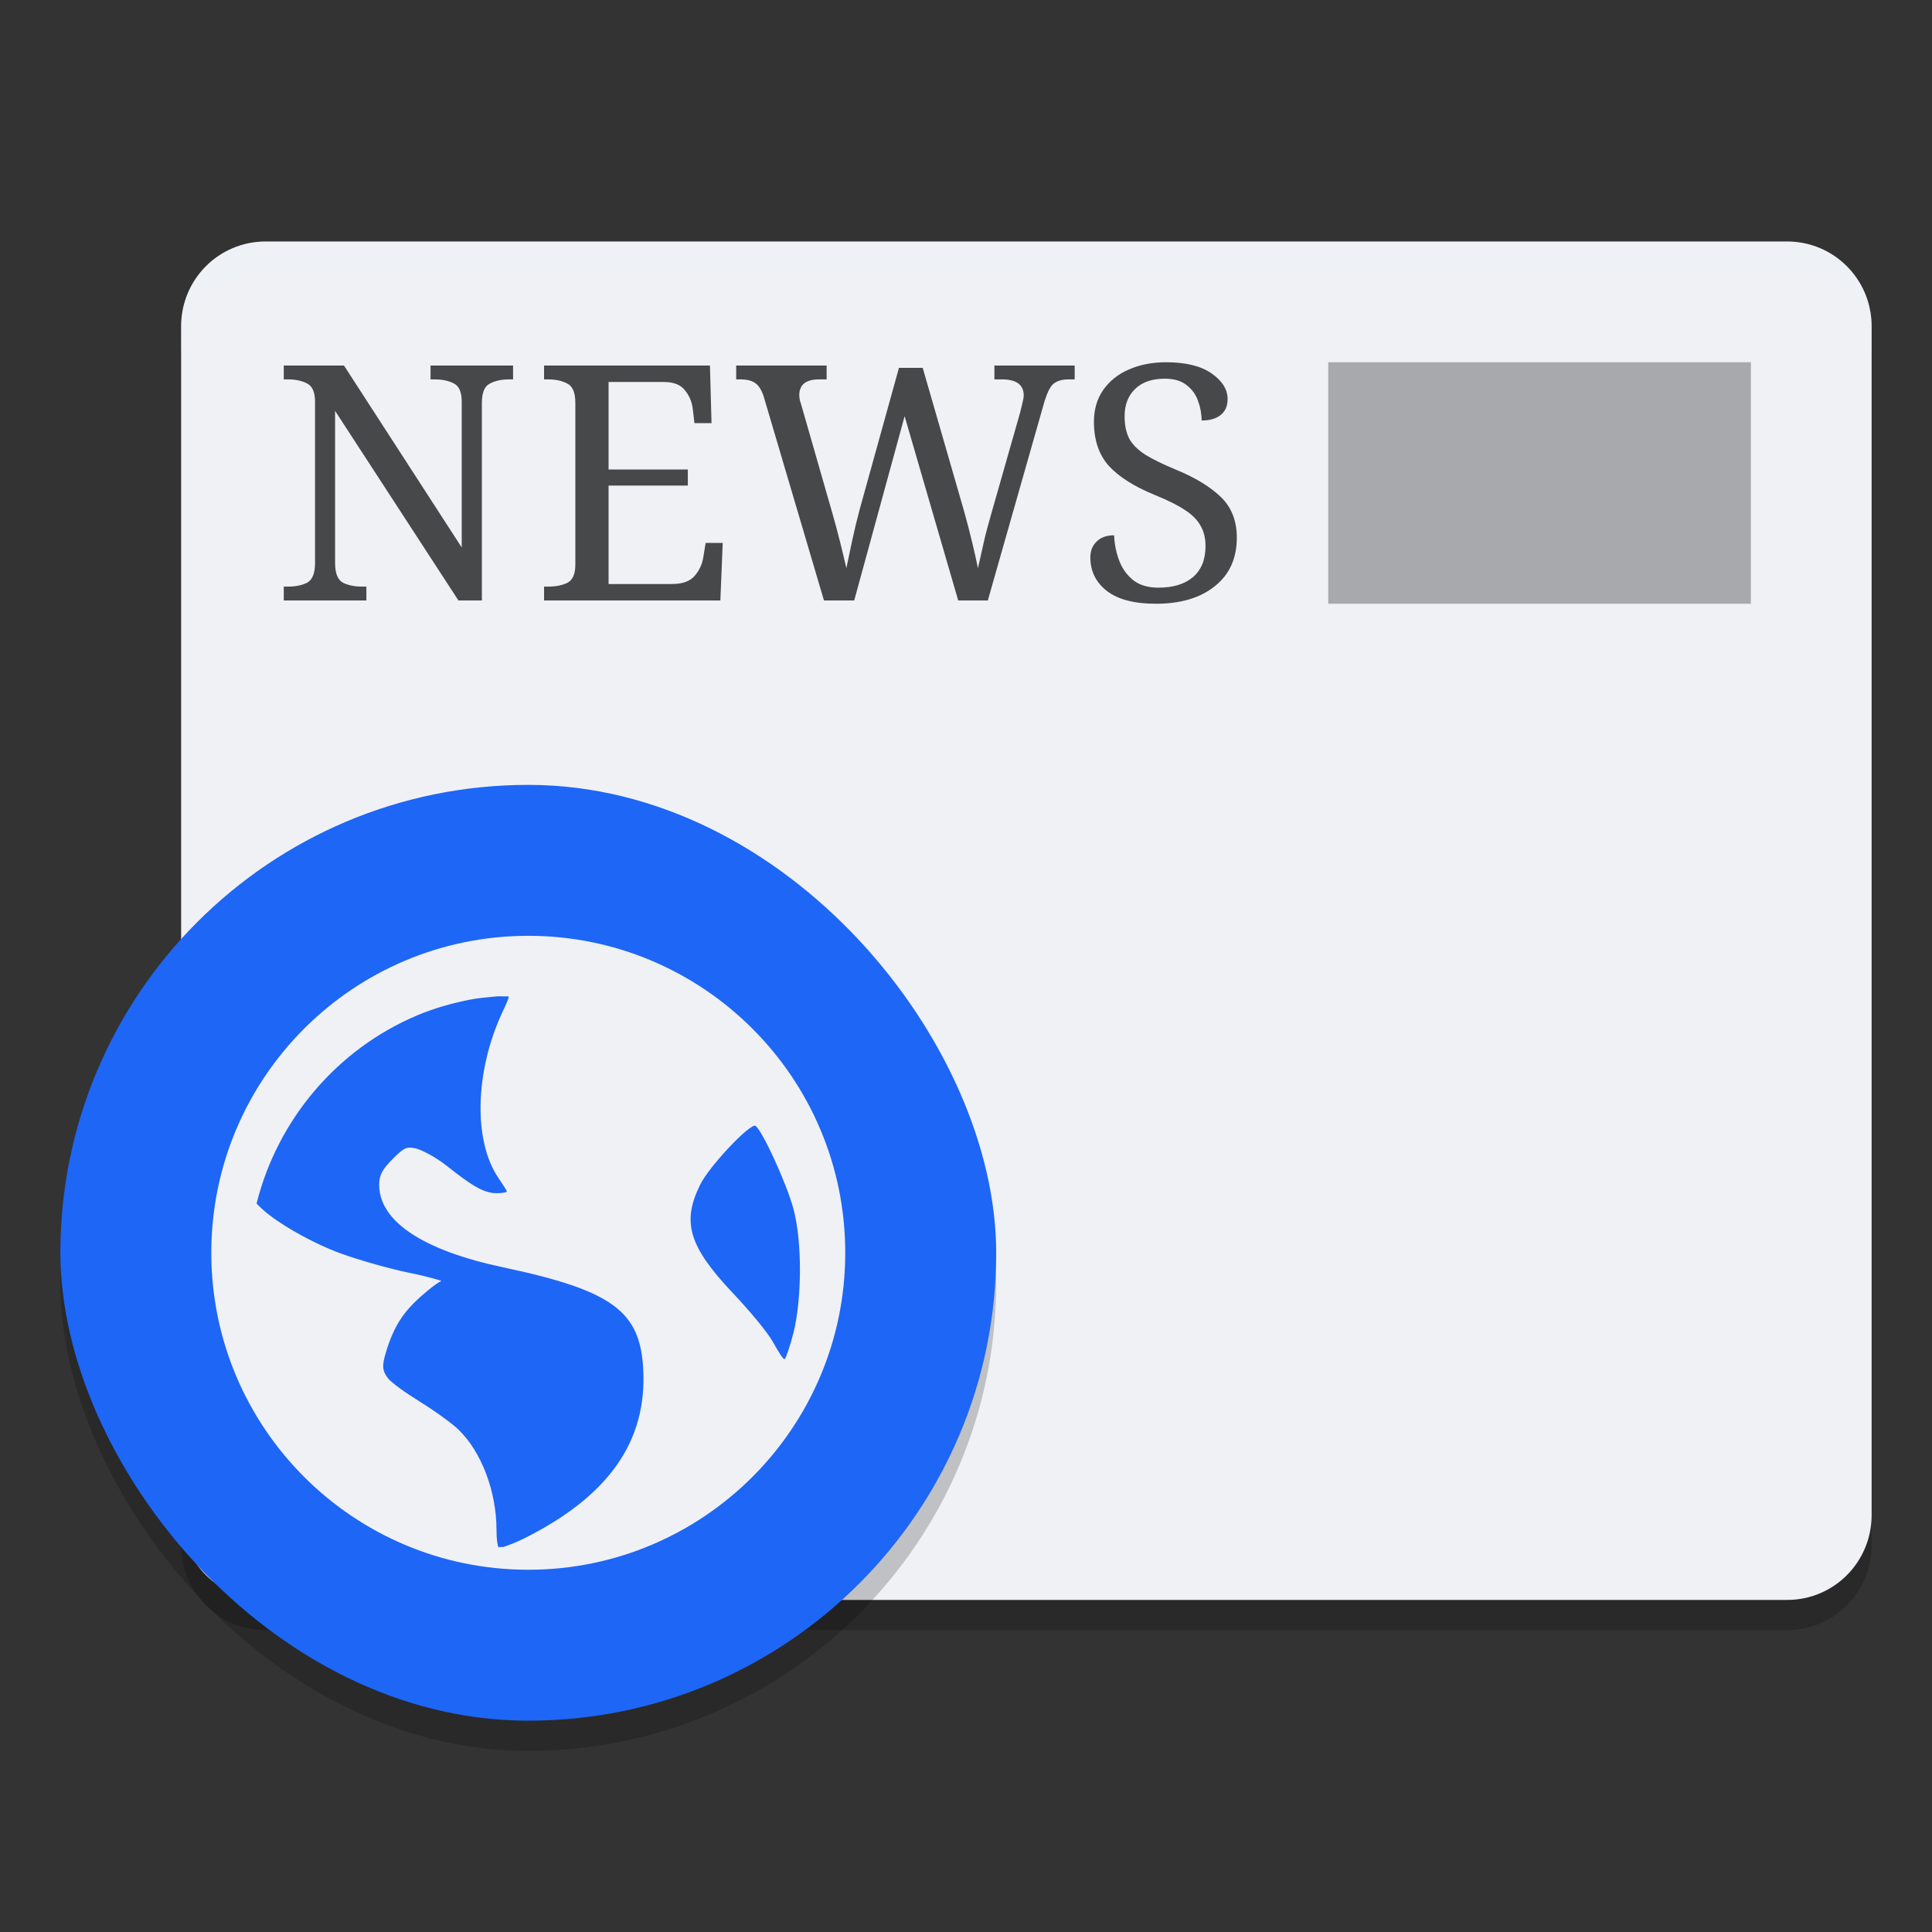 <svg xmlns="http://www.w3.org/2000/svg" width="64" height="64" version="1.1">
 <rect width="100%" height="100%" fill="#333333" stroke="none"/>
 <g transform="translate(0,16)">
  <path style="opacity:0.2" d="M 8.8,38 H 59.2 C 60.751,38 62,36.746 62,35.187 v -39.375 c 0,-1.558 -1.249,-2.812 -2.8,-2.812 H 8.8 c -1.551,0 -2.8,1.254 -2.8,2.812 v 39.375 c 0,1.558 1.249,2.812 2.8,2.812 z"/>
  <path style="fill:#eff1f5" d="M 8.8,37 H 59.2 C 60.751,37 62,35.746 62,34.188 V -5.188 C 62,-6.746 60.751,-8 59.2,-8 H 8.8 C 7.249,-8 6,-6.746 6,-5.188 v 39.375 C 6,35.746 7.249,37 8.8,37 Z"/>
  <rect style="opacity:0.3" width="14" height="8" x="44" y="-4"/>
  <path style="opacity:0.3;fill:none;stroke:#eff1f5;stroke-width:3;stroke-linecap:round" d="M 56.5,11.5 H 35.522"/>
  <path style="opacity:0.3;fill:none;stroke:#eff1f5;stroke-width:3;stroke-linecap:round" d="M 56.5,17.5 H 35.521"/>
  <path style="opacity:0.3;fill:none;stroke:#eff1f5;stroke-width:3;stroke-linecap:round" d="M 56.5,23.5 H 35.522"/>
  <path style="opacity:0.3;fill:none;stroke:#eff1f5;stroke-width:3;stroke-linecap:round" d="M 56.5,29.5 H 35.522"/>
  <rect style="opacity:0.2" width="31" height="31" x="2" y="11" rx="15.5" ry="15.5"/>
  <rect style="fill:#1e66f5" width="31" height="31" x="2" y="10" rx="15.5" ry="15.5"/>
  <path style="fill:#eff1f5" d="M 17.5,15 C 11.701,15 7,19.701 7,25.5 7,31.299 11.701,36 17.5,36 23.299,36 28,31.299 28,25.5 28,19.701 23.299,15 17.5,15 Z m -1.052,2.007 c 0.122,-0.013 0.278,0.007 0.401,0 0.015,0.059 -0.089,0.266 -0.229,0.571 -0.889,1.942 -0.939,4.219 -0.114,5.435 0.149,0.22 0.284,0.43 0.284,0.457 0,0.027 -0.161,0.056 -0.343,0.056 -0.427,0 -0.832,-0.26 -1.658,-0.914 -0.367,-0.291 -0.843,-0.534 -1.028,-0.571 -0.29,-0.058 -0.369,-0.033 -0.744,0.343 -0.349,0.349 -0.457,0.539 -0.457,0.858 0,1.213 1.439,2.175 4.116,2.742 3.635,0.77 4.532,1.463 4.632,3.375 0.126,2.397 -1.151,4.205 -3.946,5.604 -0.334,0.167 -0.546,0.23 -0.686,0.284 -0.062,-0.006 -0.108,0.006 -0.17,0 -0.024,-0.074 -0.059,-0.246 -0.059,-0.571 0,-1.273 -0.501,-2.584 -1.257,-3.316 -0.203,-0.197 -0.773,-0.613 -1.26,-0.914 -0.487,-0.301 -0.977,-0.65 -1.087,-0.8 -0.181,-0.248 -0.195,-0.401 -0.056,-0.858 0.254,-0.836 0.555,-1.303 1.143,-1.831 0.308,-0.277 0.617,-0.507 0.686,-0.513 0.068,-0.006 -0.391,-0.145 -1.084,-0.287 -0.693,-0.142 -1.708,-0.44 -2.232,-0.63 -0.958,-0.347 -2.249,-1.073 -2.742,-1.6 -0.021,-0.022 -0.04,-0.039 -0.059,-0.059 0.707,-2.814 2.689,-5.12 5.317,-6.231 0.55,-0.233 1.118,-0.393 1.717,-0.516 0.298,-0.061 0.606,-0.083 0.914,-0.114 z m 8.578,4.289 c 0.215,0.133 1.025,1.889 1.257,2.745 0.299,1.106 0.277,3.018 0,4.116 -0.106,0.418 -0.239,0.81 -0.284,0.858 -0.045,0.049 -0.209,-0.231 -0.401,-0.571 -0.192,-0.34 -0.806,-1.065 -1.315,-1.603 -1.471,-1.553 -1.703,-2.361 -1.087,-3.601 0.311,-0.625 1.665,-2.048 1.831,-1.945 z"/>
  <path style="opacity:0.7" transform="translate(0,-16)" d="M 38.627 12 C 38.169 12 37.758 12.08 37.395 12.24 C 37.038 12.393 36.758 12.618 36.547 12.916 C 36.343 13.207 36.238 13.56 36.238 13.975 C 36.238 14.578 36.403 15.061 36.73 15.432 C 37.065 15.795 37.57 16.116 38.246 16.393 C 38.675 16.567 39.01 16.733 39.25 16.893 C 39.497 17.052 39.668 17.227 39.77 17.416 C 39.879 17.598 39.934 17.825 39.934 18.094 C 39.934 18.537 39.796 18.877 39.52 19.117 C 39.243 19.35 38.864 19.467 38.377 19.467 C 38.035 19.467 37.76 19.386 37.549 19.227 C 37.338 19.059 37.182 18.846 37.08 18.584 C 36.978 18.322 36.921 18.038 36.906 17.732 C 36.659 17.732 36.466 17.801 36.328 17.939 C 36.19 18.07 36.119 18.245 36.119 18.463 C 36.119 18.921 36.303 19.293 36.666 19.576 C 37.037 19.86 37.577 20 38.289 20 C 39.11 20 39.759 19.807 40.238 19.422 C 40.725 19.037 40.971 18.501 40.971 17.811 C 40.971 17.251 40.794 16.8 40.438 16.459 C 40.081 16.117 39.581 15.814 38.941 15.553 C 38.52 15.378 38.187 15.215 37.939 15.062 C 37.692 14.903 37.515 14.725 37.406 14.529 C 37.305 14.326 37.254 14.078 37.254 13.787 C 37.254 13.409 37.371 13.108 37.604 12.883 C 37.836 12.658 38.161 12.545 38.582 12.545 C 38.887 12.545 39.126 12.614 39.301 12.752 C 39.482 12.89 39.611 13.065 39.684 13.275 C 39.764 13.486 39.805 13.704 39.805 13.93 C 40.066 13.93 40.273 13.872 40.426 13.756 C 40.586 13.632 40.666 13.453 40.666 13.221 C 40.666 12.901 40.489 12.616 40.133 12.369 C 39.777 12.122 39.274 12 38.627 12 z M 9.4 12.109 L 9.4 12.568 L 9.541 12.568 C 9.781 12.568 9.988 12.61 10.162 12.697 C 10.344 12.784 10.436 12.987 10.436 13.307 L 10.436 18.648 C 10.436 18.99 10.348 19.208 10.174 19.303 C 9.999 19.39 9.788 19.432 9.541 19.432 L 9.4 19.432 L 9.4 19.891 L 12.137 19.891 L 12.137 19.432 L 11.994 19.432 C 11.747 19.432 11.536 19.39 11.361 19.303 C 11.187 19.208 11.1 18.99 11.1 18.648 L 11.1 13.611 L 15.186 19.891 L 15.963 19.891 L 15.963 13.352 C 15.963 13.01 16.048 12.796 16.223 12.709 C 16.397 12.615 16.608 12.568 16.855 12.568 L 16.996 12.568 L 16.996 12.109 L 14.262 12.109 L 14.262 12.568 L 14.402 12.568 C 14.642 12.568 14.851 12.61 15.025 12.697 C 15.207 12.784 15.295 12.987 15.295 13.307 L 15.295 18.135 L 11.395 12.109 L 9.4 12.109 z M 18.023 12.109 L 18.023 12.568 L 18.166 12.568 C 18.413 12.568 18.622 12.615 18.797 12.709 C 18.971 12.796 19.059 13.01 19.059 13.352 L 19.059 18.703 C 19.059 19.023 18.967 19.225 18.785 19.312 C 18.611 19.392 18.406 19.432 18.166 19.432 L 18.023 19.432 L 18.023 19.891 L 23.863 19.891 L 23.941 17.984 L 23.375 17.984 L 23.299 18.453 C 23.262 18.693 23.164 18.902 23.004 19.084 C 22.851 19.258 22.603 19.346 22.262 19.346 L 20.16 19.346 L 20.16 16.086 L 22.785 16.086 L 22.785 15.553 L 20.16 15.553 L 20.16 12.654 L 21.992 12.654 C 22.319 12.654 22.549 12.746 22.688 12.928 C 22.833 13.102 22.92 13.307 22.949 13.547 L 23.004 14.016 L 23.57 14.016 L 23.518 12.109 L 18.023 12.109 z M 24.387 12.109 L 24.387 12.568 L 24.527 12.568 C 24.738 12.568 24.899 12.608 25.016 12.688 C 25.132 12.767 25.228 12.917 25.301 13.143 L 27.295 19.891 L 28.297 19.891 L 29.967 13.787 L 31.742 19.891 L 32.723 19.891 L 34.566 13.416 C 34.668 13.053 34.774 12.82 34.891 12.719 C 35.014 12.617 35.184 12.568 35.395 12.568 L 35.6 12.568 L 35.6 12.109 L 32.941 12.109 L 32.941 12.568 L 33.191 12.568 C 33.671 12.568 33.912 12.746 33.912 13.102 C 33.912 13.16 33.896 13.245 33.867 13.361 C 33.838 13.478 33.815 13.579 33.793 13.666 L 32.832 17.037 C 32.73 17.386 32.647 17.703 32.582 17.994 C 32.517 18.285 32.455 18.561 32.396 18.822 C 32.346 18.575 32.281 18.285 32.201 17.951 C 32.121 17.617 32.029 17.268 31.928 16.904 L 30.566 12.186 L 29.779 12.186 L 28.482 16.861 C 28.388 17.21 28.305 17.555 28.232 17.896 C 28.16 18.231 28.095 18.539 28.037 18.822 C 27.979 18.561 27.908 18.271 27.828 17.951 C 27.748 17.631 27.663 17.309 27.568 16.982 L 26.566 13.492 C 26.545 13.412 26.522 13.341 26.5 13.275 C 26.485 13.21 26.477 13.15 26.477 13.092 C 26.477 12.743 26.695 12.568 27.131 12.568 L 27.383 12.568 L 27.383 12.109 L 24.387 12.109 z"/>
  <path style="fill:#eff1f5;opacity:0.2" transform="translate(0,-16)" d="M 8.801 8 C 7.25 8 6 9.254 6 10.812 L 6 11.812 C 6 10.254 7.25 9 8.801 9 L 59.199 9 C 60.75 9 62 10.254 62 11.812 L 62 10.812 C 62 9.254 60.75 8 59.199 8 L 8.801 8 z"/>
 </g>
</svg>
